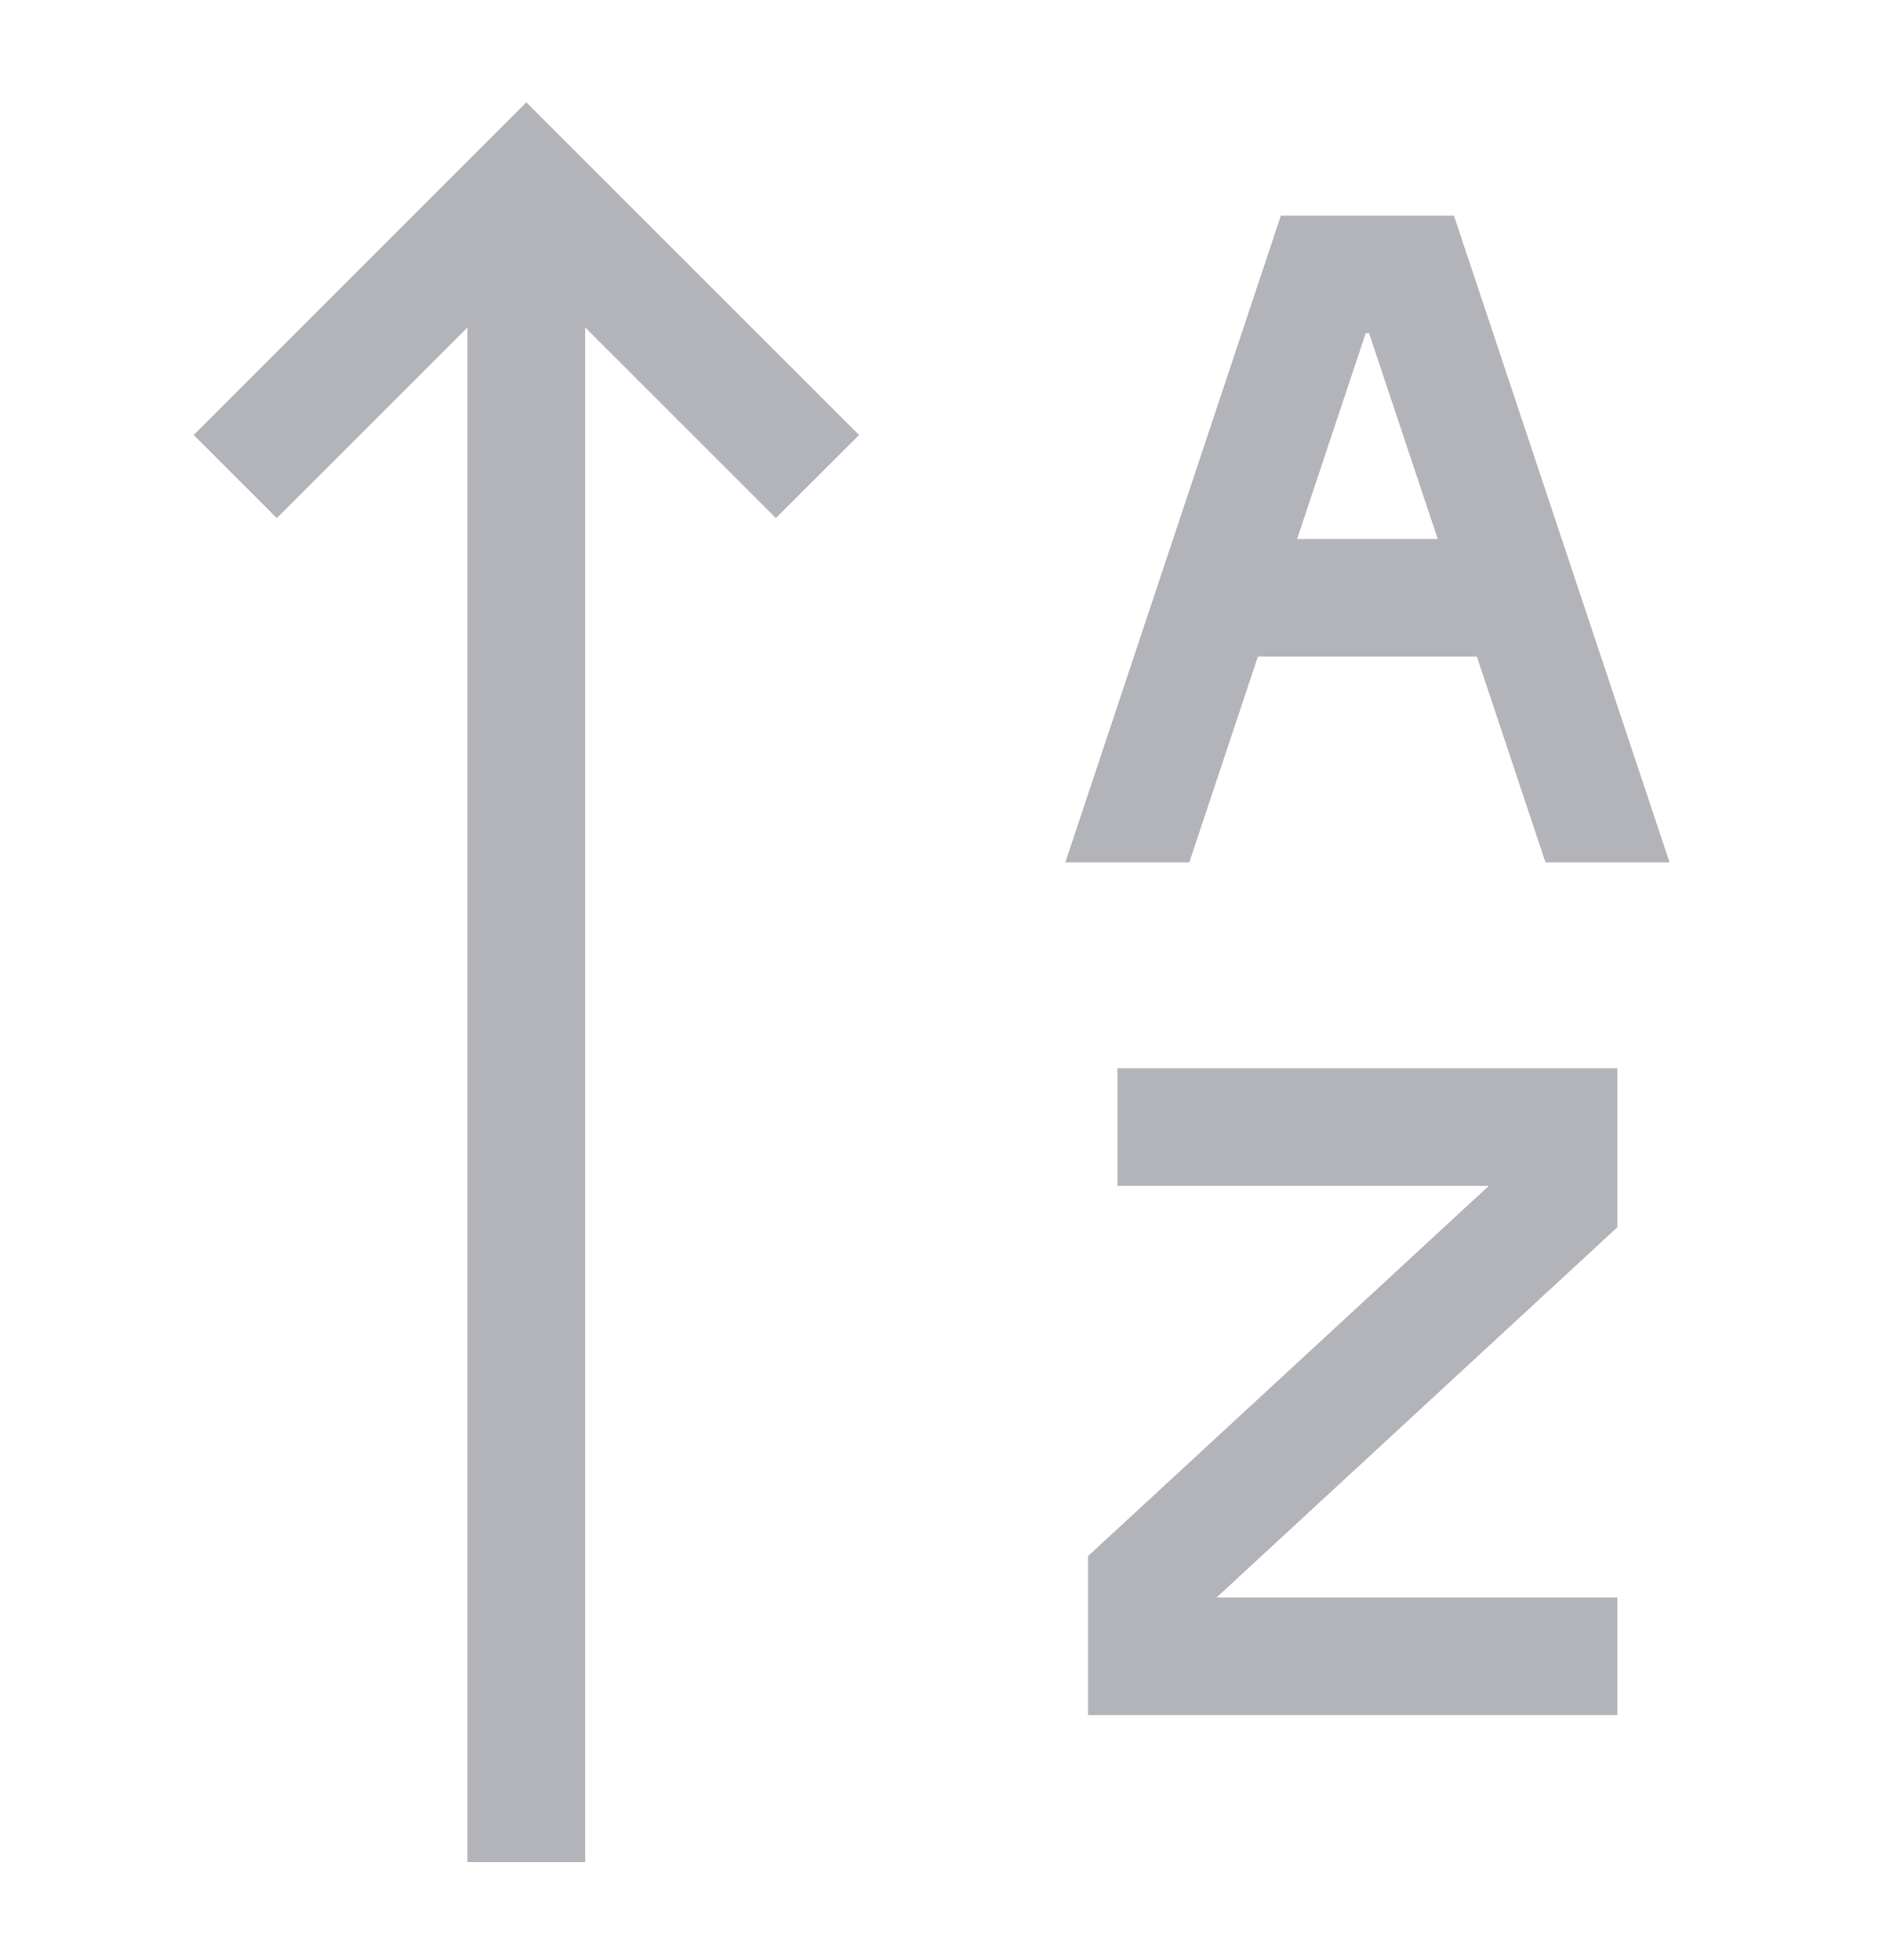 <svg width="24" height="25" viewBox="0 0 24 25" fill="none" xmlns="http://www.w3.org/2000/svg">
<path d="M3.53 6.608L5.962 4.176V23.75H7.462V4.176L9.894 6.608L10.955 5.548L6.712 1.305L2.47 5.548L3.53 6.608Z" fill="#B3B4BA"/>
<path d="M20.625 13.625H14.25V15.125H18.986L13.875 19.847V21.875H20.625V20.375H15.514L20.625 15.653V13.625Z" fill="#B3B4BA"/>
<path d="M18.541 2.75H16.334L13.585 11H15.166L16.041 8.375H18.834L19.709 11H21.291L18.541 2.75ZM16.541 6.875L17.416 4.25H17.459L18.335 6.875H16.541Z" fill="#B3B4BA"/>
</svg>
